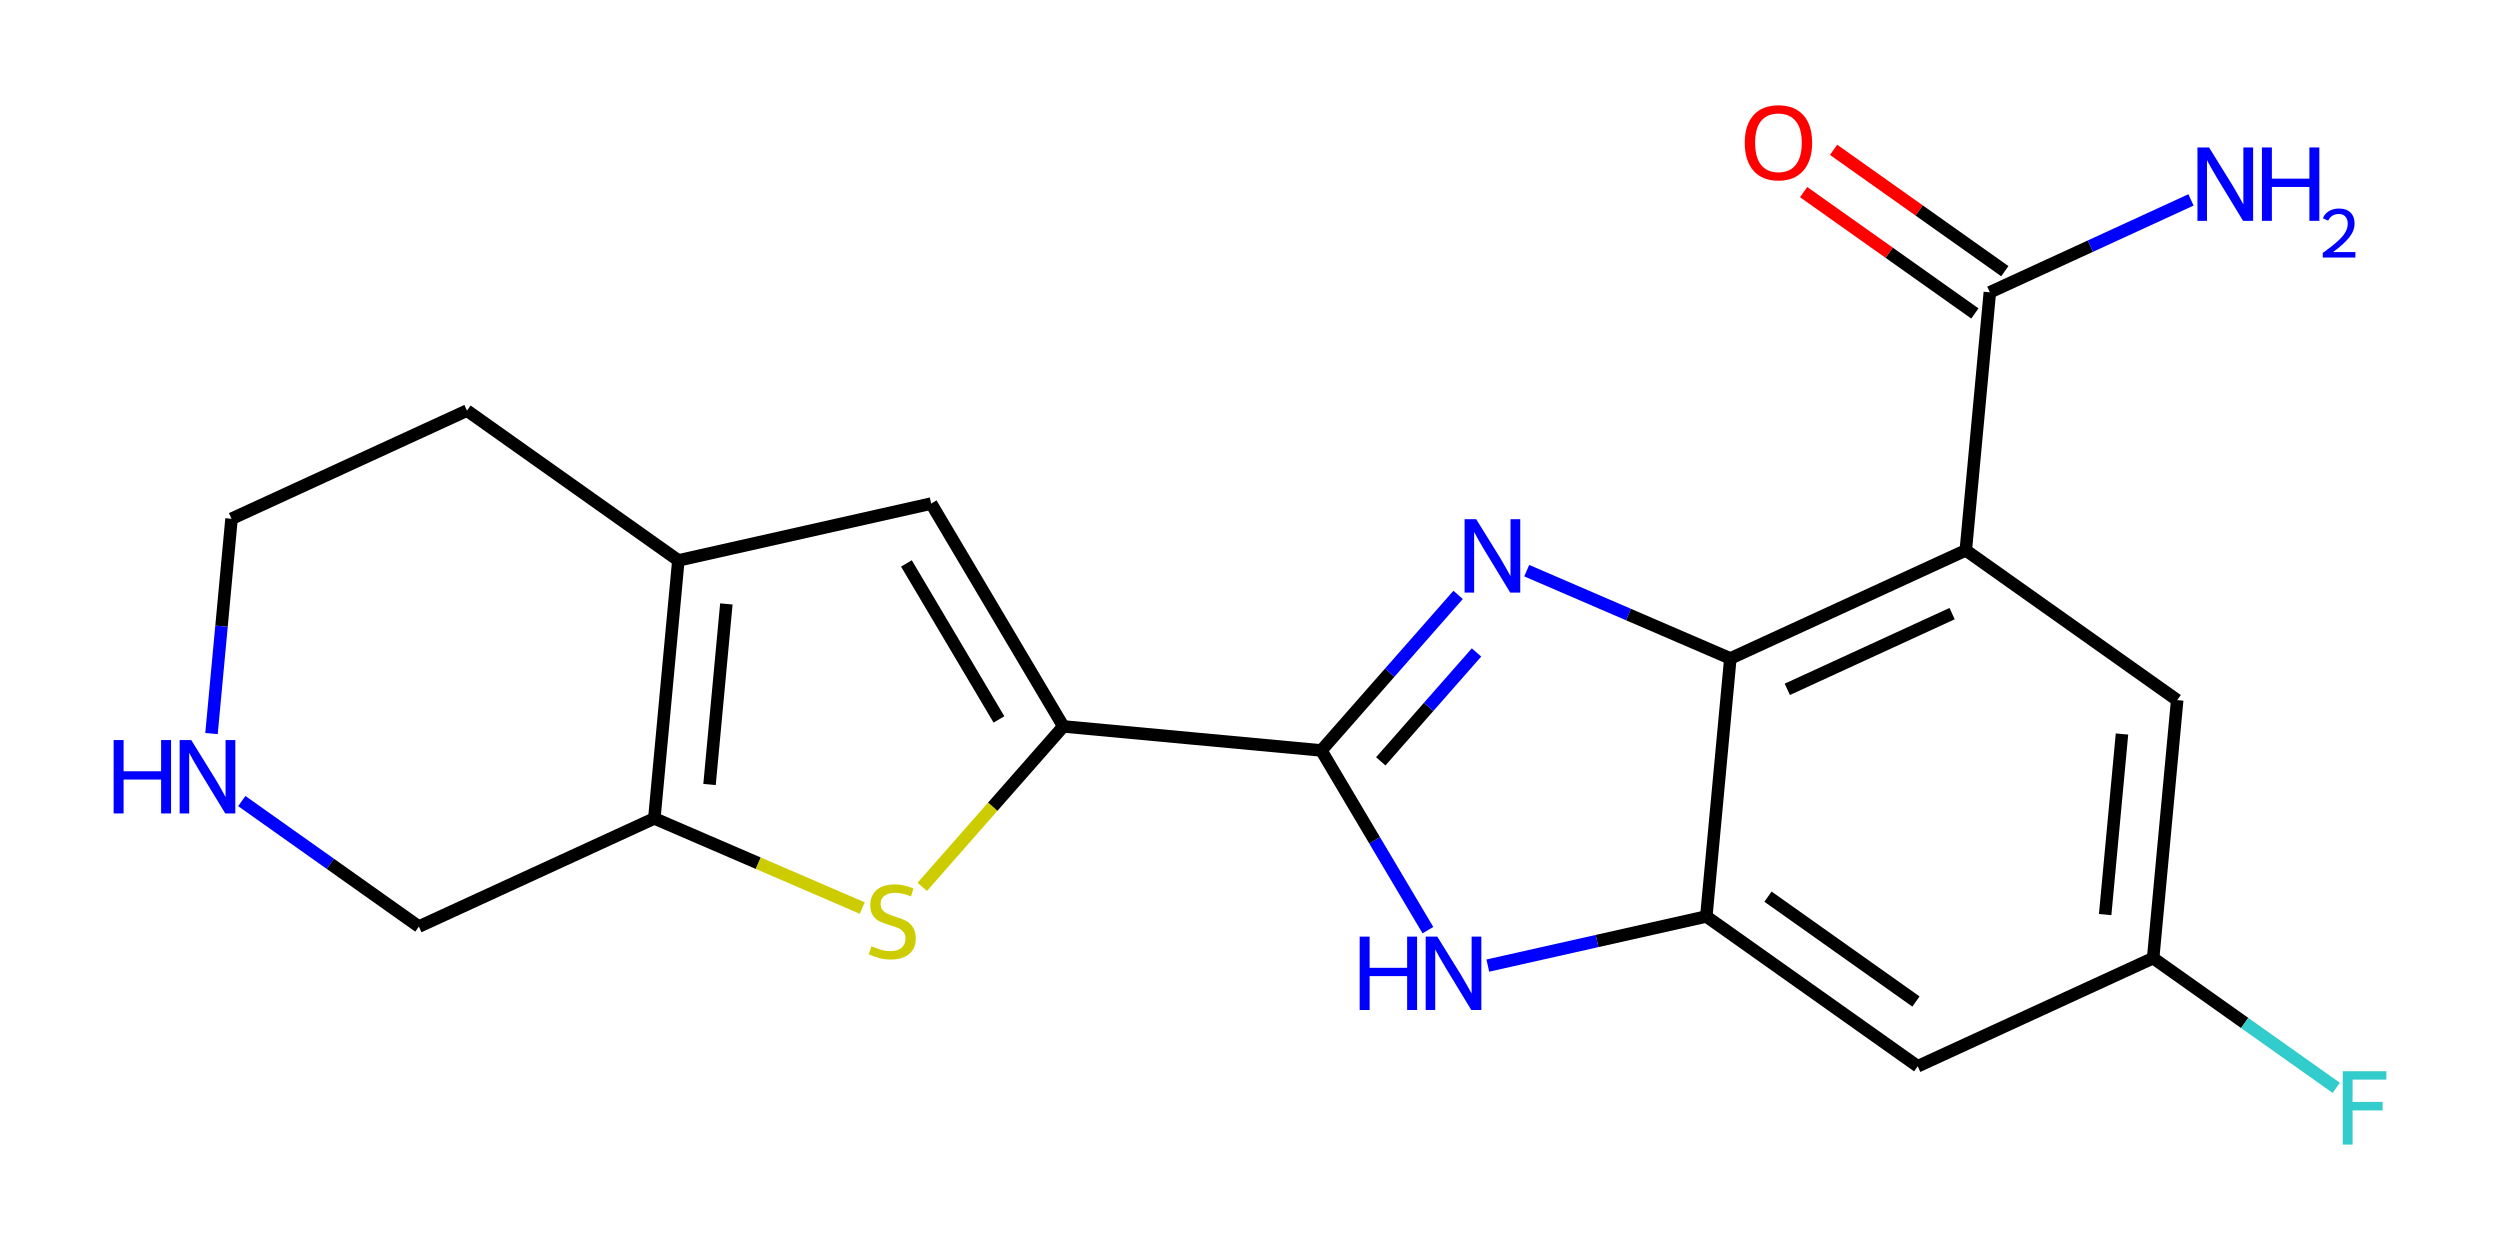 <?xml version='1.0' encoding='iso-8859-1'?>
<svg version='1.1' baseProfile='full'
              xmlns='http://www.w3.org/2000/svg'
                      xmlns:rdkit='http://www.rdkit.org/xml'
                      xmlns:xlink='http://www.w3.org/1999/xlink'
                  xml:space='preserve'
width='400px' height='200px' viewBox='0 0 400 200'>
<!-- END OF HEADER -->
<rect style='opacity:1.0;fill:#FFFFFF;stroke:none' width='400' height='200' x='0' y='0'> </rect>
<path class='bond-0 atom-0 atom-1' d='M 288.58,30.736 L 302.279,40.444' style='fill:none;fill-rule:evenodd;stroke:#FF0000;stroke-width:2.0px;stroke-linecap:butt;stroke-linejoin:miter;stroke-opacity:1' />
<path class='bond-0 atom-0 atom-1' d='M 302.279,40.444 L 315.978,50.153' style='fill:none;fill-rule:evenodd;stroke:#000000;stroke-width:2.0px;stroke-linecap:butt;stroke-linejoin:miter;stroke-opacity:1' />
<path class='bond-0 atom-0 atom-1' d='M 293.374,23.971 L 307.073,33.68' style='fill:none;fill-rule:evenodd;stroke:#FF0000;stroke-width:2.0px;stroke-linecap:butt;stroke-linejoin:miter;stroke-opacity:1' />
<path class='bond-0 atom-0 atom-1' d='M 307.073,33.68 L 320.772,43.388' style='fill:none;fill-rule:evenodd;stroke:#000000;stroke-width:2.0px;stroke-linecap:butt;stroke-linejoin:miter;stroke-opacity:1' />
<path class='bond-1 atom-1 atom-2' d='M 318.375,46.77 L 334.466,39.378' style='fill:none;fill-rule:evenodd;stroke:#000000;stroke-width:2.0px;stroke-linecap:butt;stroke-linejoin:miter;stroke-opacity:1' />
<path class='bond-1 atom-1 atom-2' d='M 334.466,39.378 L 350.557,31.985' style='fill:none;fill-rule:evenodd;stroke:#0000FF;stroke-width:2.0px;stroke-linecap:butt;stroke-linejoin:miter;stroke-opacity:1' />
<path class='bond-2 atom-1 atom-3' d='M 318.375,46.77 L 314.527,88.048' style='fill:none;fill-rule:evenodd;stroke:#000000;stroke-width:2.0px;stroke-linecap:butt;stroke-linejoin:miter;stroke-opacity:1' />
<path class='bond-3 atom-3 atom-4' d='M 314.527,88.048 L 276.856,105.355' style='fill:none;fill-rule:evenodd;stroke:#000000;stroke-width:2.0px;stroke-linecap:butt;stroke-linejoin:miter;stroke-opacity:1' />
<path class='bond-3 atom-3 atom-4' d='M 312.338,98.178 L 285.968,110.293' style='fill:none;fill-rule:evenodd;stroke:#000000;stroke-width:2.0px;stroke-linecap:butt;stroke-linejoin:miter;stroke-opacity:1' />
<path class='bond-21 atom-21 atom-3' d='M 348.351,112.018 L 314.527,88.048' style='fill:none;fill-rule:evenodd;stroke:#000000;stroke-width:2.0px;stroke-linecap:butt;stroke-linejoin:miter;stroke-opacity:1' />
<path class='bond-4 atom-4 atom-5' d='M 276.856,105.355 L 273.009,146.632' style='fill:none;fill-rule:evenodd;stroke:#000000;stroke-width:2.0px;stroke-linecap:butt;stroke-linejoin:miter;stroke-opacity:1' />
<path class='bond-22 atom-17 atom-4' d='M 244.277,91.307 L 260.566,98.331' style='fill:none;fill-rule:evenodd;stroke:#0000FF;stroke-width:2.0px;stroke-linecap:butt;stroke-linejoin:miter;stroke-opacity:1' />
<path class='bond-22 atom-17 atom-4' d='M 260.566,98.331 L 276.856,105.355' style='fill:none;fill-rule:evenodd;stroke:#000000;stroke-width:2.0px;stroke-linecap:butt;stroke-linejoin:miter;stroke-opacity:1' />
<path class='bond-5 atom-5 atom-6' d='M 273.009,146.632 L 255.53,150.563' style='fill:none;fill-rule:evenodd;stroke:#000000;stroke-width:2.0px;stroke-linecap:butt;stroke-linejoin:miter;stroke-opacity:1' />
<path class='bond-5 atom-5 atom-6' d='M 255.53,150.563 L 238.052,154.494' style='fill:none;fill-rule:evenodd;stroke:#0000FF;stroke-width:2.0px;stroke-linecap:butt;stroke-linejoin:miter;stroke-opacity:1' />
<path class='bond-17 atom-5 atom-18' d='M 273.009,146.632 L 306.833,170.603' style='fill:none;fill-rule:evenodd;stroke:#000000;stroke-width:2.0px;stroke-linecap:butt;stroke-linejoin:miter;stroke-opacity:1' />
<path class='bond-17 atom-5 atom-18' d='M 282.877,143.463 L 306.553,160.243' style='fill:none;fill-rule:evenodd;stroke:#000000;stroke-width:2.0px;stroke-linecap:butt;stroke-linejoin:miter;stroke-opacity:1' />
<path class='bond-6 atom-6 atom-7' d='M 228.466,148.822 L 219.939,134.448' style='fill:none;fill-rule:evenodd;stroke:#0000FF;stroke-width:2.0px;stroke-linecap:butt;stroke-linejoin:miter;stroke-opacity:1' />
<path class='bond-6 atom-6 atom-7' d='M 219.939,134.448 L 211.413,120.073' style='fill:none;fill-rule:evenodd;stroke:#000000;stroke-width:2.0px;stroke-linecap:butt;stroke-linejoin:miter;stroke-opacity:1' />
<path class='bond-7 atom-7 atom-8' d='M 211.413,120.073 L 170.135,116.226' style='fill:none;fill-rule:evenodd;stroke:#000000;stroke-width:2.0px;stroke-linecap:butt;stroke-linejoin:miter;stroke-opacity:1' />
<path class='bond-16 atom-7 atom-17' d='M 211.413,120.073 L 222.356,107.628' style='fill:none;fill-rule:evenodd;stroke:#000000;stroke-width:2.0px;stroke-linecap:butt;stroke-linejoin:miter;stroke-opacity:1' />
<path class='bond-16 atom-7 atom-17' d='M 222.356,107.628 L 233.299,95.183' style='fill:none;fill-rule:evenodd;stroke:#0000FF;stroke-width:2.0px;stroke-linecap:butt;stroke-linejoin:miter;stroke-opacity:1' />
<path class='bond-16 atom-7 atom-17' d='M 220.922,121.815 L 228.583,113.103' style='fill:none;fill-rule:evenodd;stroke:#000000;stroke-width:2.0px;stroke-linecap:butt;stroke-linejoin:miter;stroke-opacity:1' />
<path class='bond-16 atom-7 atom-17' d='M 228.583,113.103 L 236.243,104.391' style='fill:none;fill-rule:evenodd;stroke:#0000FF;stroke-width:2.0px;stroke-linecap:butt;stroke-linejoin:miter;stroke-opacity:1' />
<path class='bond-8 atom-8 atom-9' d='M 170.135,116.226 L 148.986,80.57' style='fill:none;fill-rule:evenodd;stroke:#000000;stroke-width:2.0px;stroke-linecap:butt;stroke-linejoin:miter;stroke-opacity:1' />
<path class='bond-8 atom-8 atom-9' d='M 159.832,115.108 L 145.027,90.149' style='fill:none;fill-rule:evenodd;stroke:#000000;stroke-width:2.0px;stroke-linecap:butt;stroke-linejoin:miter;stroke-opacity:1' />
<path class='bond-23 atom-16 atom-8' d='M 147.561,141.899 L 158.848,129.062' style='fill:none;fill-rule:evenodd;stroke:#CCCC00;stroke-width:2.0px;stroke-linecap:butt;stroke-linejoin:miter;stroke-opacity:1' />
<path class='bond-23 atom-16 atom-8' d='M 158.848,129.062 L 170.135,116.226' style='fill:none;fill-rule:evenodd;stroke:#000000;stroke-width:2.0px;stroke-linecap:butt;stroke-linejoin:miter;stroke-opacity:1' />
<path class='bond-9 atom-9 atom-10' d='M 148.986,80.57 L 108.539,89.667' style='fill:none;fill-rule:evenodd;stroke:#000000;stroke-width:2.0px;stroke-linecap:butt;stroke-linejoin:miter;stroke-opacity:1' />
<path class='bond-10 atom-10 atom-11' d='M 108.539,89.667 L 74.716,65.696' style='fill:none;fill-rule:evenodd;stroke:#000000;stroke-width:2.0px;stroke-linecap:butt;stroke-linejoin:miter;stroke-opacity:1' />
<path class='bond-14 atom-10 atom-15' d='M 108.539,89.667 L 104.692,130.944' style='fill:none;fill-rule:evenodd;stroke:#000000;stroke-width:2.0px;stroke-linecap:butt;stroke-linejoin:miter;stroke-opacity:1' />
<path class='bond-14 atom-10 atom-15' d='M 116.218,96.628 L 113.525,125.522' style='fill:none;fill-rule:evenodd;stroke:#000000;stroke-width:2.0px;stroke-linecap:butt;stroke-linejoin:miter;stroke-opacity:1' />
<path class='bond-11 atom-11 atom-12' d='M 74.716,65.696 L 37.045,83.003' style='fill:none;fill-rule:evenodd;stroke:#000000;stroke-width:2.0px;stroke-linecap:butt;stroke-linejoin:miter;stroke-opacity:1' />
<path class='bond-12 atom-12 atom-13' d='M 37.045,83.003 L 35.443,100.189' style='fill:none;fill-rule:evenodd;stroke:#000000;stroke-width:2.0px;stroke-linecap:butt;stroke-linejoin:miter;stroke-opacity:1' />
<path class='bond-12 atom-12 atom-13' d='M 35.443,100.189 L 33.841,117.374' style='fill:none;fill-rule:evenodd;stroke:#0000FF;stroke-width:2.0px;stroke-linecap:butt;stroke-linejoin:miter;stroke-opacity:1' />
<path class='bond-13 atom-13 atom-14' d='M 38.686,128.171 L 52.854,138.211' style='fill:none;fill-rule:evenodd;stroke:#0000FF;stroke-width:2.0px;stroke-linecap:butt;stroke-linejoin:miter;stroke-opacity:1' />
<path class='bond-13 atom-13 atom-14' d='M 52.854,138.211 L 67.021,148.251' style='fill:none;fill-rule:evenodd;stroke:#000000;stroke-width:2.0px;stroke-linecap:butt;stroke-linejoin:miter;stroke-opacity:1' />
<path class='bond-24 atom-15 atom-14' d='M 104.692,130.944 L 67.021,148.251' style='fill:none;fill-rule:evenodd;stroke:#000000;stroke-width:2.0px;stroke-linecap:butt;stroke-linejoin:miter;stroke-opacity:1' />
<path class='bond-15 atom-15 atom-16' d='M 104.692,130.944 L 121.326,138.117' style='fill:none;fill-rule:evenodd;stroke:#000000;stroke-width:2.0px;stroke-linecap:butt;stroke-linejoin:miter;stroke-opacity:1' />
<path class='bond-15 atom-15 atom-16' d='M 121.326,138.117 L 137.96,145.289' style='fill:none;fill-rule:evenodd;stroke:#CCCC00;stroke-width:2.0px;stroke-linecap:butt;stroke-linejoin:miter;stroke-opacity:1' />
<path class='bond-18 atom-18 atom-19' d='M 306.833,170.603 L 344.504,153.296' style='fill:none;fill-rule:evenodd;stroke:#000000;stroke-width:2.0px;stroke-linecap:butt;stroke-linejoin:miter;stroke-opacity:1' />
<path class='bond-19 atom-19 atom-20' d='M 344.504,153.296 L 359.152,163.677' style='fill:none;fill-rule:evenodd;stroke:#000000;stroke-width:2.0px;stroke-linecap:butt;stroke-linejoin:miter;stroke-opacity:1' />
<path class='bond-19 atom-19 atom-20' d='M 359.152,163.677 L 373.801,174.058' style='fill:none;fill-rule:evenodd;stroke:#33CCCC;stroke-width:2.0px;stroke-linecap:butt;stroke-linejoin:miter;stroke-opacity:1' />
<path class='bond-20 atom-19 atom-21' d='M 344.504,153.296 L 348.351,112.018' style='fill:none;fill-rule:evenodd;stroke:#000000;stroke-width:2.0px;stroke-linecap:butt;stroke-linejoin:miter;stroke-opacity:1' />
<path class='bond-20 atom-19 atom-21' d='M 336.825,146.335 L 339.518,117.441' style='fill:none;fill-rule:evenodd;stroke:#000000;stroke-width:2.0px;stroke-linecap:butt;stroke-linejoin:miter;stroke-opacity:1' />
<path  class='atom-0' d='M 279.161 22.833
Q 279.161 20.014, 280.554 18.439
Q 281.947 16.863, 284.551 16.863
Q 287.154 16.863, 288.547 18.439
Q 289.94 20.014, 289.94 22.833
Q 289.94 25.685, 288.531 27.31
Q 287.121 28.919, 284.551 28.919
Q 281.964 28.919, 280.554 27.31
Q 279.161 25.702, 279.161 22.833
M 284.551 27.592
Q 286.342 27.592, 287.304 26.398
Q 288.282 25.188, 288.282 22.833
Q 288.282 20.528, 287.304 19.367
Q 286.342 18.19, 284.551 18.19
Q 282.76 18.19, 281.782 19.351
Q 280.82 20.511, 280.82 22.833
Q 280.82 25.204, 281.782 26.398
Q 282.76 27.592, 284.551 27.592
' fill='#FF0000'/>
<path  class='atom-2' d='M 353.45 23.593
L 357.298 29.812
Q 357.679 30.425, 358.293 31.536
Q 358.906 32.647, 358.939 32.714
L 358.939 23.593
L 360.498 23.593
L 360.498 35.334
L 358.89 35.334
L 354.76 28.535
Q 354.28 27.739, 353.766 26.827
Q 353.268 25.915, 353.119 25.633
L 353.119 35.334
L 351.593 35.334
L 351.593 23.593
L 353.45 23.593
' fill='#0000FF'/>
<path  class='atom-2' d='M 361.908 23.593
L 363.5 23.593
L 363.5 28.584
L 369.502 28.584
L 369.502 23.593
L 371.094 23.593
L 371.094 35.334
L 369.502 35.334
L 369.502 29.911
L 363.5 29.911
L 363.5 35.334
L 361.908 35.334
L 361.908 23.593
' fill='#0000FF'/>
<path  class='atom-2' d='M 371.663 34.922
Q 371.948 34.188, 372.627 33.783
Q 373.305 33.368, 374.246 33.368
Q 375.417 33.368, 376.074 34.002
Q 376.731 34.637, 376.731 35.764
Q 376.731 36.914, 375.877 37.986
Q 375.034 39.059, 373.283 40.328
L 376.862 40.328
L 376.862 41.204
L 371.642 41.204
L 371.642 40.471
Q 373.086 39.442, 373.94 38.676
Q 374.805 37.91, 375.22 37.22
Q 375.636 36.531, 375.636 35.819
Q 375.636 35.075, 375.264 34.659
Q 374.892 34.243, 374.246 34.243
Q 373.623 34.243, 373.207 34.495
Q 372.791 34.747, 372.495 35.305
L 371.663 34.922
' fill='#0000FF'/>
<path  class='atom-6' d='M 217.547 149.859
L 219.139 149.859
L 219.139 154.85
L 225.142 154.85
L 225.142 149.859
L 226.734 149.859
L 226.734 161.599
L 225.142 161.599
L 225.142 156.177
L 219.139 156.177
L 219.139 161.599
L 217.547 161.599
L 217.547 149.859
' fill='#0000FF'/>
<path  class='atom-6' d='M 229.968 149.859
L 233.815 156.077
Q 234.196 156.691, 234.81 157.802
Q 235.423 158.913, 235.456 158.979
L 235.456 149.859
L 237.015 149.859
L 237.015 161.599
L 235.407 161.599
L 231.278 154.8
Q 230.797 154.004, 230.283 153.092
Q 229.785 152.18, 229.636 151.898
L 229.636 161.599
L 228.11 161.599
L 228.11 149.859
L 229.968 149.859
' fill='#0000FF'/>
<path  class='atom-13' d='M 18.182 118.41
L 19.774 118.41
L 19.774 123.402
L 25.777 123.402
L 25.777 118.41
L 27.369 118.41
L 27.369 130.151
L 25.777 130.151
L 25.777 124.728
L 19.774 124.728
L 19.774 130.151
L 18.182 130.151
L 18.182 118.41
' fill='#0000FF'/>
<path  class='atom-13' d='M 30.602 118.41
L 34.449 124.629
Q 34.831 125.242, 35.444 126.353
Q 36.058 127.464, 36.091 127.531
L 36.091 118.41
L 37.65 118.41
L 37.65 130.151
L 36.041 130.151
L 31.912 123.352
Q 31.431 122.556, 30.917 121.644
Q 30.42 120.732, 30.27 120.45
L 30.27 130.151
L 28.745 130.151
L 28.745 118.41
L 30.602 118.41
' fill='#0000FF'/>
<path  class='atom-16' d='M 139.444 151.388
Q 139.577 151.438, 140.124 151.67
Q 140.671 151.902, 141.268 152.052
Q 141.882 152.184, 142.479 152.184
Q 143.59 152.184, 144.236 151.654
Q 144.883 151.106, 144.883 150.161
Q 144.883 149.515, 144.551 149.117
Q 144.236 148.719, 143.739 148.503
Q 143.241 148.287, 142.412 148.039
Q 141.368 147.724, 140.737 147.425
Q 140.124 147.127, 139.676 146.496
Q 139.245 145.866, 139.245 144.805
Q 139.245 143.329, 140.24 142.417
Q 141.252 141.505, 143.241 141.505
Q 144.601 141.505, 146.143 142.152
L 145.762 143.429
Q 144.353 142.848, 143.291 142.848
Q 142.147 142.848, 141.517 143.329
Q 140.887 143.794, 140.903 144.606
Q 140.903 145.236, 141.218 145.618
Q 141.55 145.999, 142.014 146.215
Q 142.495 146.43, 143.291 146.679
Q 144.353 147.011, 144.983 147.342
Q 145.613 147.674, 146.061 148.354
Q 146.525 149.017, 146.525 150.161
Q 146.525 151.786, 145.43 152.665
Q 144.353 153.527, 142.545 153.527
Q 141.5 153.527, 140.704 153.295
Q 139.925 153.08, 138.996 152.698
L 139.444 151.388
' fill='#CCCC00'/>
<path  class='atom-17' d='M 236.193 83.07
L 240.04 89.289
Q 240.421 89.902, 241.035 91.013
Q 241.648 92.124, 241.682 92.191
L 241.682 83.07
L 243.24 83.07
L 243.24 94.811
L 241.632 94.811
L 237.503 88.012
Q 237.022 87.216, 236.508 86.304
Q 236.01 85.392, 235.861 85.11
L 235.861 94.811
L 234.335 94.811
L 234.335 83.07
L 236.193 83.07
' fill='#0000FF'/>
<path  class='atom-20' d='M 374.837 171.396
L 381.818 171.396
L 381.818 172.74
L 376.412 172.74
L 376.412 176.305
L 381.221 176.305
L 381.221 177.665
L 376.412 177.665
L 376.412 183.137
L 374.837 183.137
L 374.837 171.396
' fill='#33CCCC'/>
</svg>
